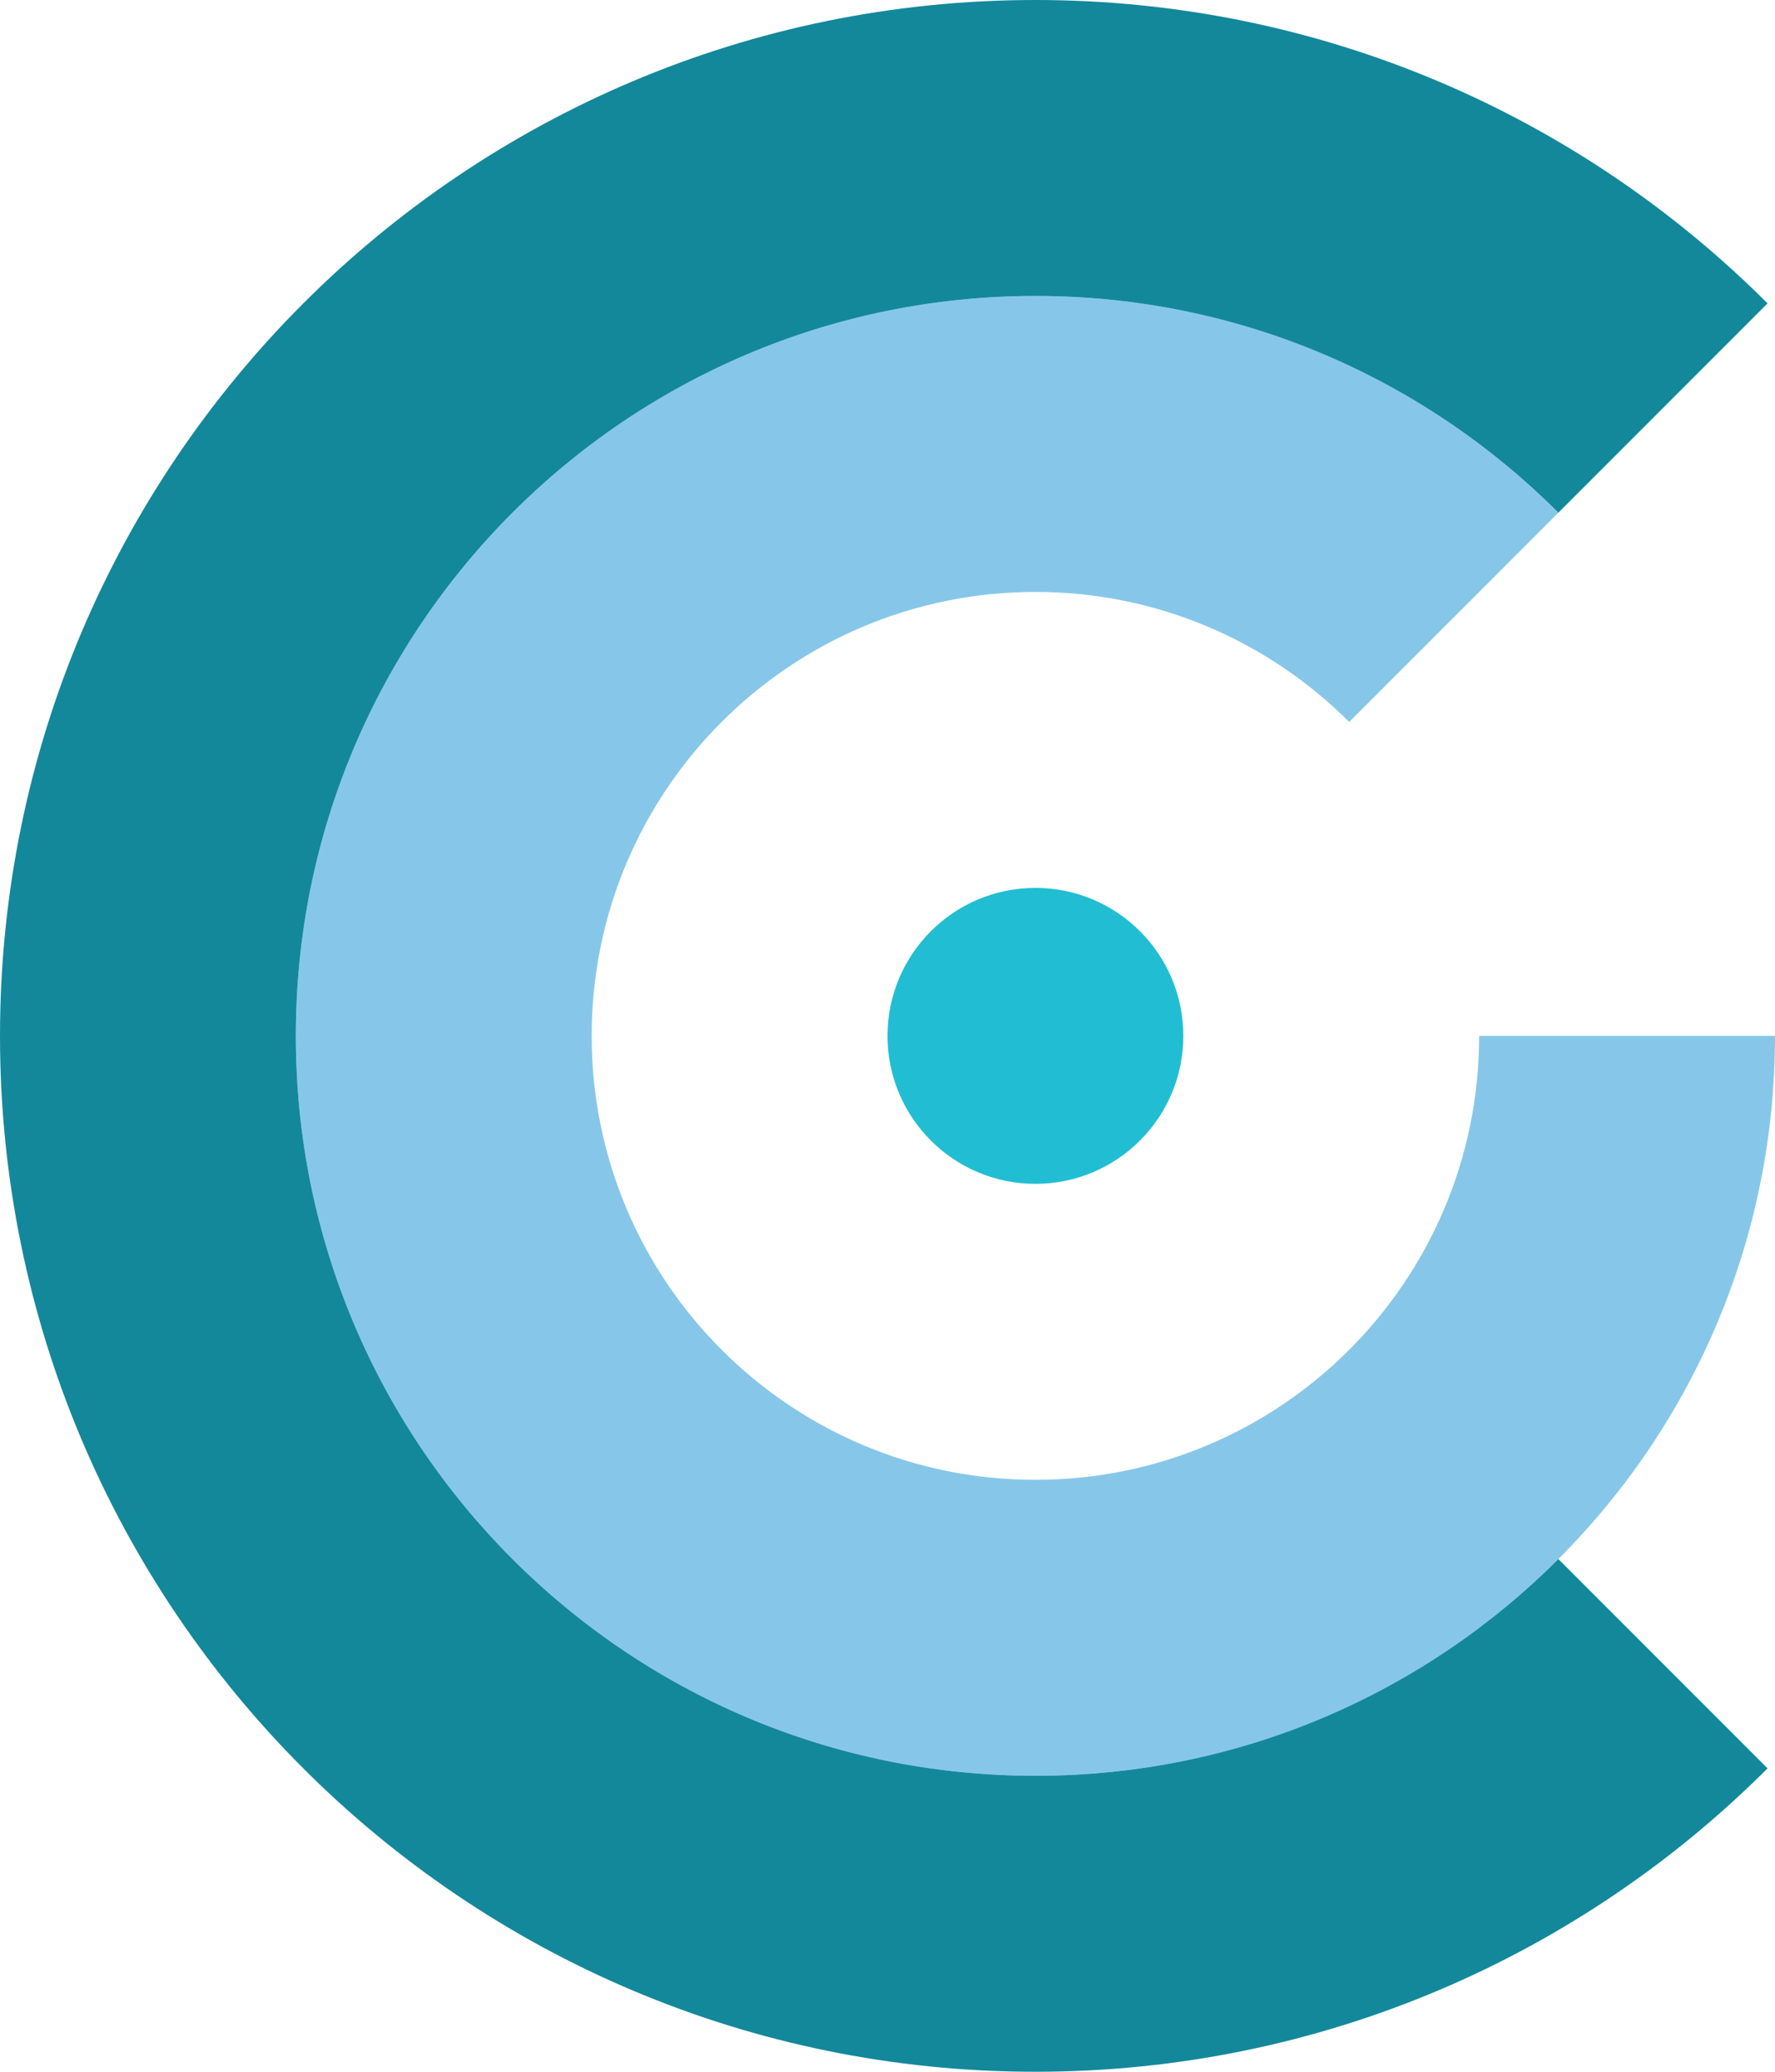 <?xml version="1.0" encoding="UTF-8"?>
<svg width="480px" height="560px" viewBox="0 0 480 560" version="1.1" xmlns="http://www.w3.org/2000/svg" xmlns:xlink="http://www.w3.org/1999/xlink">
    <!-- Generator: Sketch 51.2 (57519) - http://www.bohemiancoding.com/sketch -->
    <title>Slice 1</title>
    <desc>Created with Sketch.</desc>
    <defs></defs>
    <g id="Page-1" stroke="none" stroke-width="1" fill="none" fill-rule="evenodd">
        <path d="M421.421,138.579 L364.853,195.147 C343.137,173.431 313.137,160 280,160 C213.726,160 160,213.726 160,280 C160,346.274 213.726,400 280,400 C346.274,400 400,346.274 400,280 L480,280 C480,390.457 390.457,480 280,480 C169.543,480 80,390.457 80,280 C80,169.543 169.543,80 280,80 C335.228,80 385.228,102.386 421.421,138.579 Z" id="Combined-Shape-Copy" fill="#86C7E9"></path>
        <path d="M477.99,82.01 L421.421,138.579 C385.228,102.386 335.228,80 280,80 C169.543,80 80,169.543 80,280 C80,390.457 169.543,480 280,480 C335.228,480 385.228,457.614 421.421,421.421 L477.99,477.99 C427.32,528.66 357.32,560 280,560 C125.36,560 0,434.64 0,280 C0,125.36 125.36,0 280,0 C357.32,0 427.32,31.34 477.99,82.01 Z" id="Combined-Shape-Copy-2" fill="#13889B"></path>
        <circle id="Oval-8-Copy" fill="#21BED3" cx="280" cy="280" r="40"></circle>
    </g>
</svg>